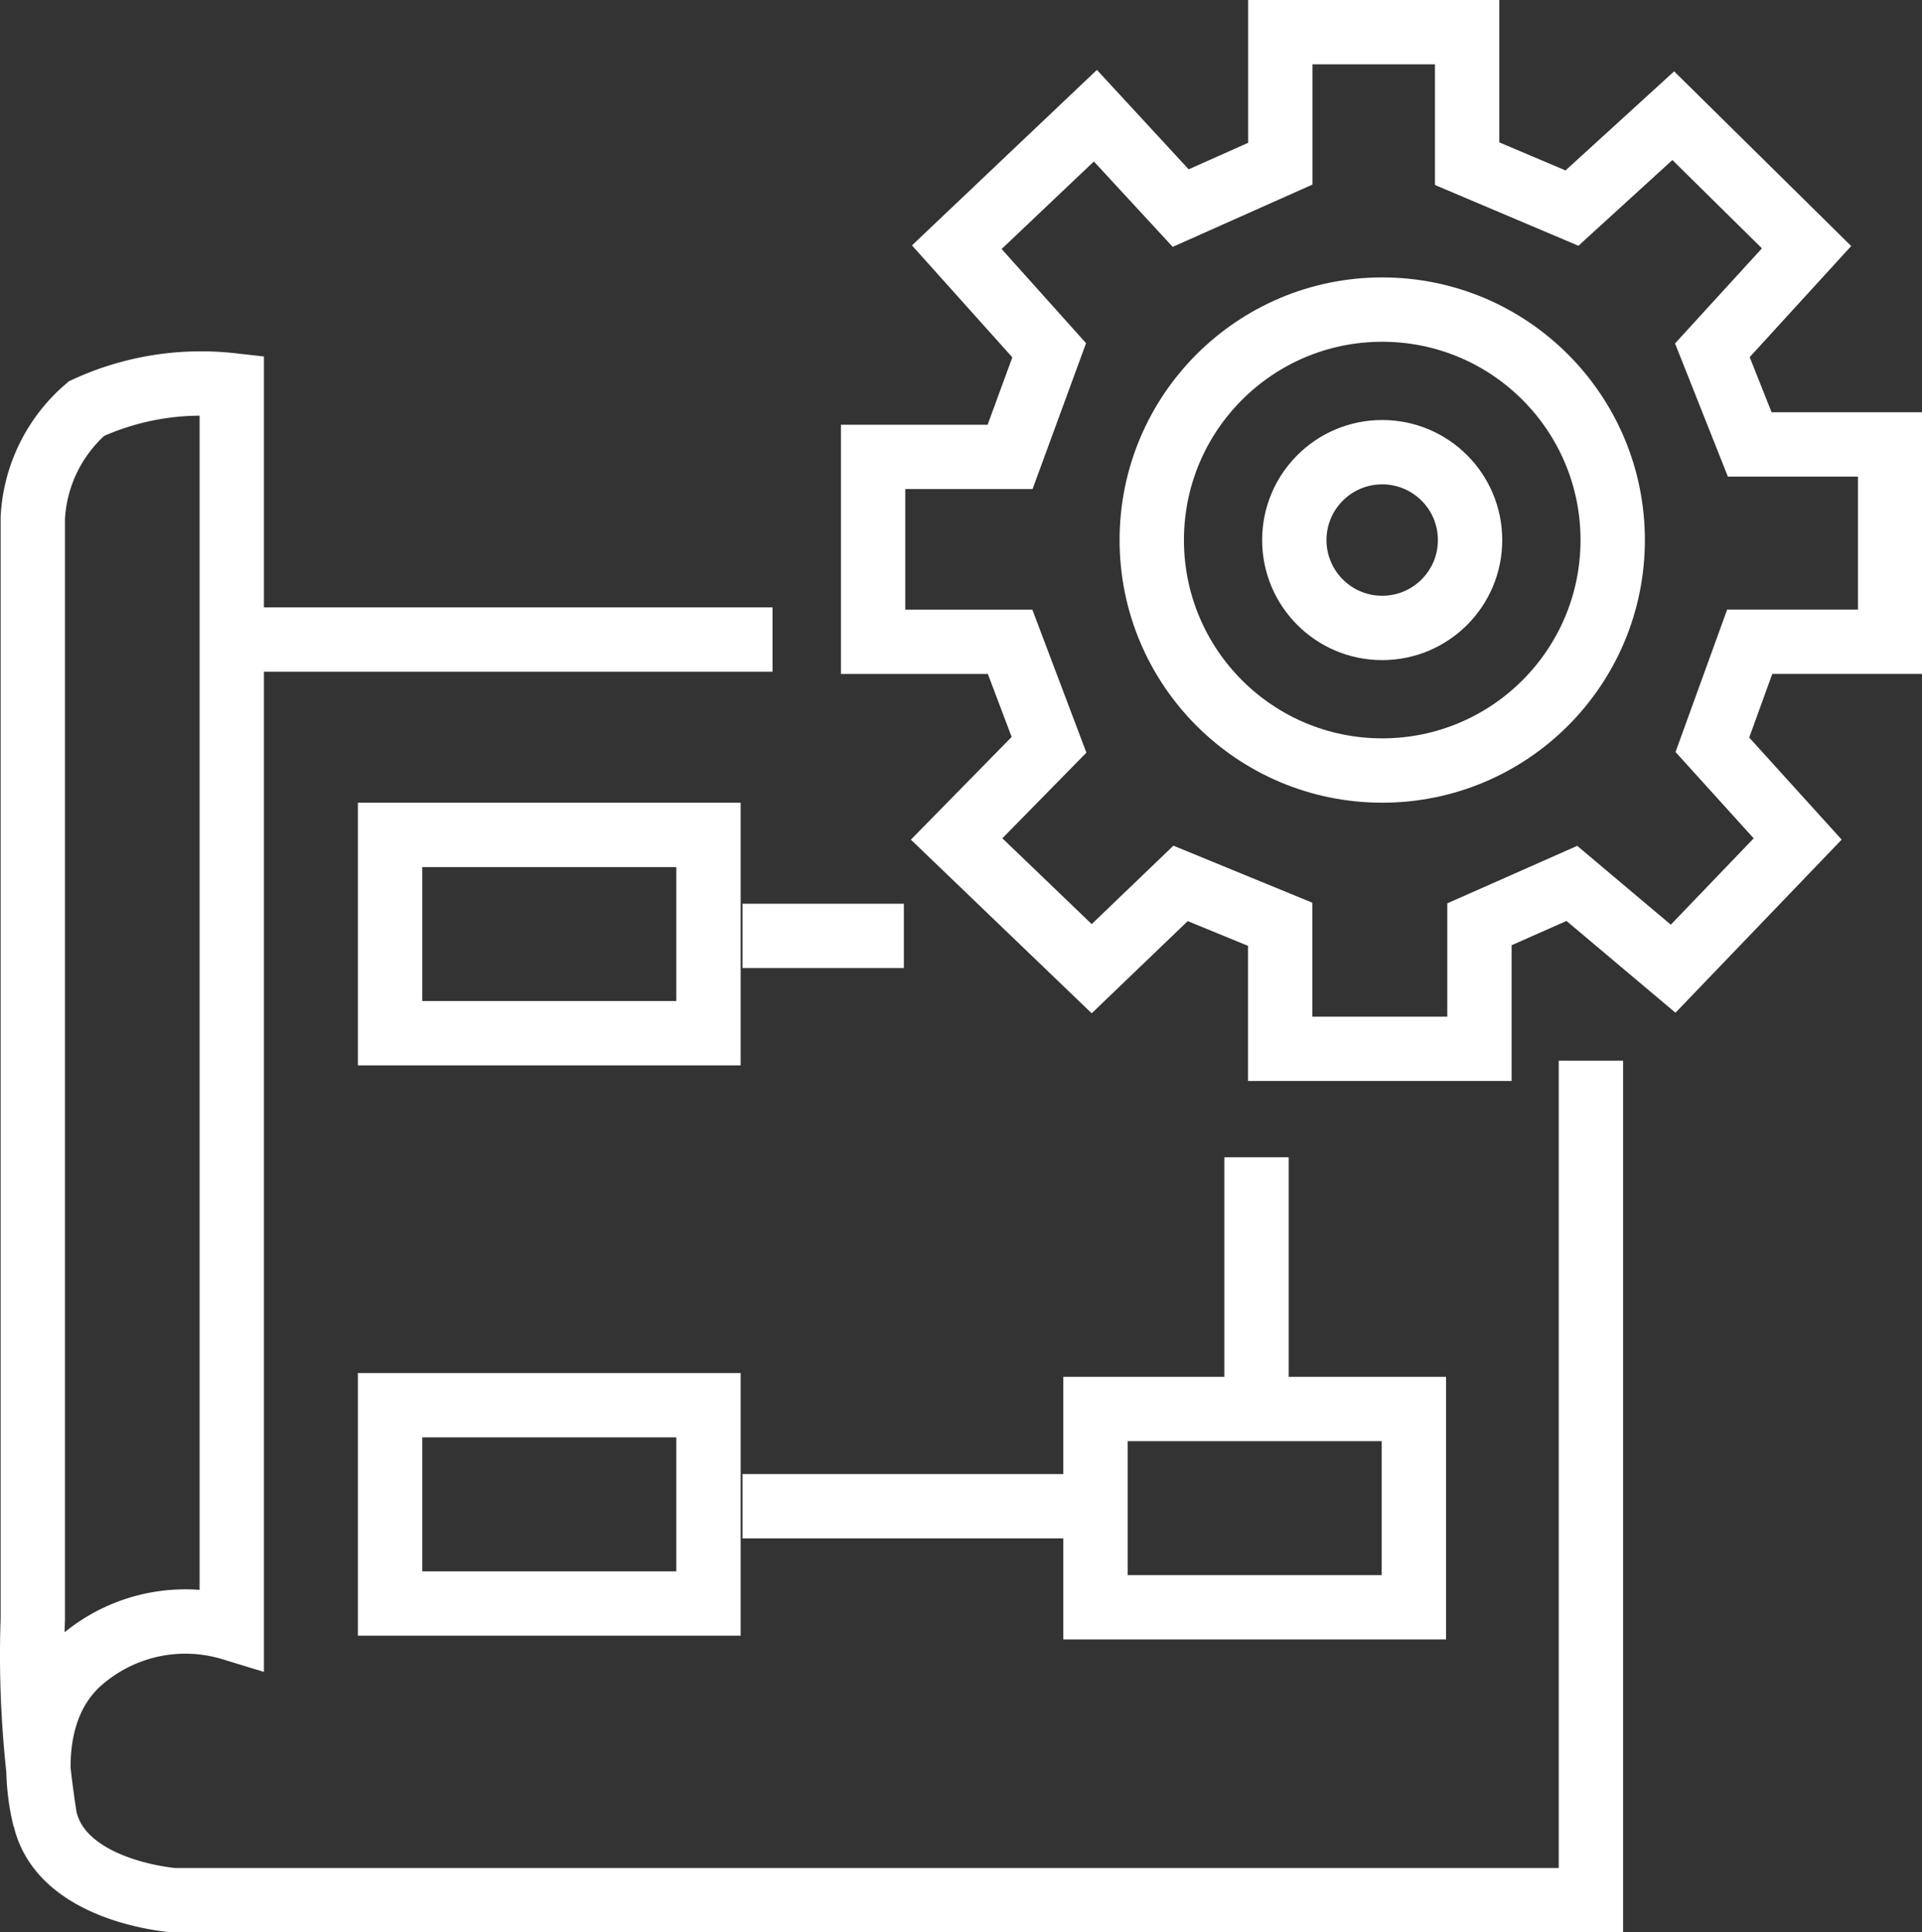 <svg xmlns="http://www.w3.org/2000/svg" width="46.301" height="46.55" viewBox="0 0 46.301 46.55">
  <rect x="0" y="0" width="46.301" height="46.55" fill="#333333" stroke="none"/>
  <g id="Group_15" data-name="Group 15" transform="translate(-284.643 139.269)">
    <g id="Ellipse_8" data-name="Ellipse 8" transform="translate(315.048 -129.151)" fill="none" stroke="#fff" stroke-width="1.55">
      <circle cx="2.892" cy="2.892" r="2.892" stroke="none"/>
      <circle cx="2.892" cy="2.892" r="2.117" fill="none"/>
    </g>
    <g id="Ellipse_9" data-name="Ellipse 9" transform="translate(311.614 -132.586)" fill="none" stroke="#fff" stroke-width="1.55">
      <circle cx="6.327" cy="6.327" r="6.327" stroke="none"/>
      <circle cx="6.327" cy="6.327" r="5.552" fill="none"/>
    </g>
    <path id="Path_17" data-name="Path 17" d="M365.646-931.686h-3.3v-4.453h3.3l.942-2.569-2.226-2.483,3.339-3.168,2.055,2.226,2.4-1.07v-3.168h4.5v3.168l2.526,1.07,2.44-2.226,3.211,3.168-2.269,2.483.9,2.269h3.382v4.752h-3.382l-.9,2.483,2.055,2.269-3,3.125-2.44-2.055-2.226.985v3h-4.8v-3l-2.4-.985-2.141,2.055-3.254-3.125,2.226-2.269Z" transform="translate(-56.67 807.877)" fill="none" stroke="#fff" stroke-width="1.55"/>
    <path id="Path_18" data-name="Path 18" d="M175.822-836.333v20.223H141.678s-2.705-.2-3.1-1.982a25.229,25.229,0,0,1-.291-4.79v-26.525a3.727,3.727,0,0,1,1.293-2.635,6.6,6.6,0,0,1,3.5-.563l0,29.949a3.832,3.832,0,0,0-3.506.668c-1.725,1.336-1,3.9-1,3.9" transform="translate(147.146 722.616)" fill="none" stroke="#fff" stroke-width="1.55"/>
    <g id="Rectangle_1" data-name="Rectangle 1" transform="translate(293.265 -119.931)" fill="none" stroke="#fff" stroke-width="1.55">
      <rect width="9.22" height="6.327" stroke="none"/>
      <rect x="0.775" y="0.775" width="7.67" height="4.777" fill="none"/>
    </g>
    <g id="Rectangle_2" data-name="Rectangle 2" transform="translate(293.265 -106.193)" fill="none" stroke="#fff" stroke-width="1.55">
      <rect width="9.22" height="6.327" stroke="none"/>
      <rect x="0.775" y="0.775" width="7.67" height="4.777" fill="none"/>
    </g>
    <g id="Rectangle_3" data-name="Rectangle 3" transform="translate(310.258 -106.102)" fill="none" stroke="#fff" stroke-width="1.55">
      <rect width="9.22" height="6.327" stroke="none"/>
      <rect x="0.775" y="0.775" width="7.67" height="4.777" fill="none"/>
    </g>
    <line id="Line_12" data-name="Line 12" x1="3.887" transform="translate(302.53 -116.723)" fill="none" stroke="#fff" stroke-width="1.55"/>
    <line id="Line_13" data-name="Line 13" x1="7.773" transform="translate(302.53 -102.984)" fill="none" stroke="#fff" stroke-width="1.55"/>
    <line id="Line_14" data-name="Line 14" y2="5.333" transform="translate(314.913 -111.39)" fill="none" stroke="#fff" stroke-width="1.55"/>
    <line id="Line_15" data-name="Line 15" x2="13.016" transform="translate(290.237 -123.863)" fill="none" stroke="#fff" stroke-width="1.55"/>
  </g>
</svg>

